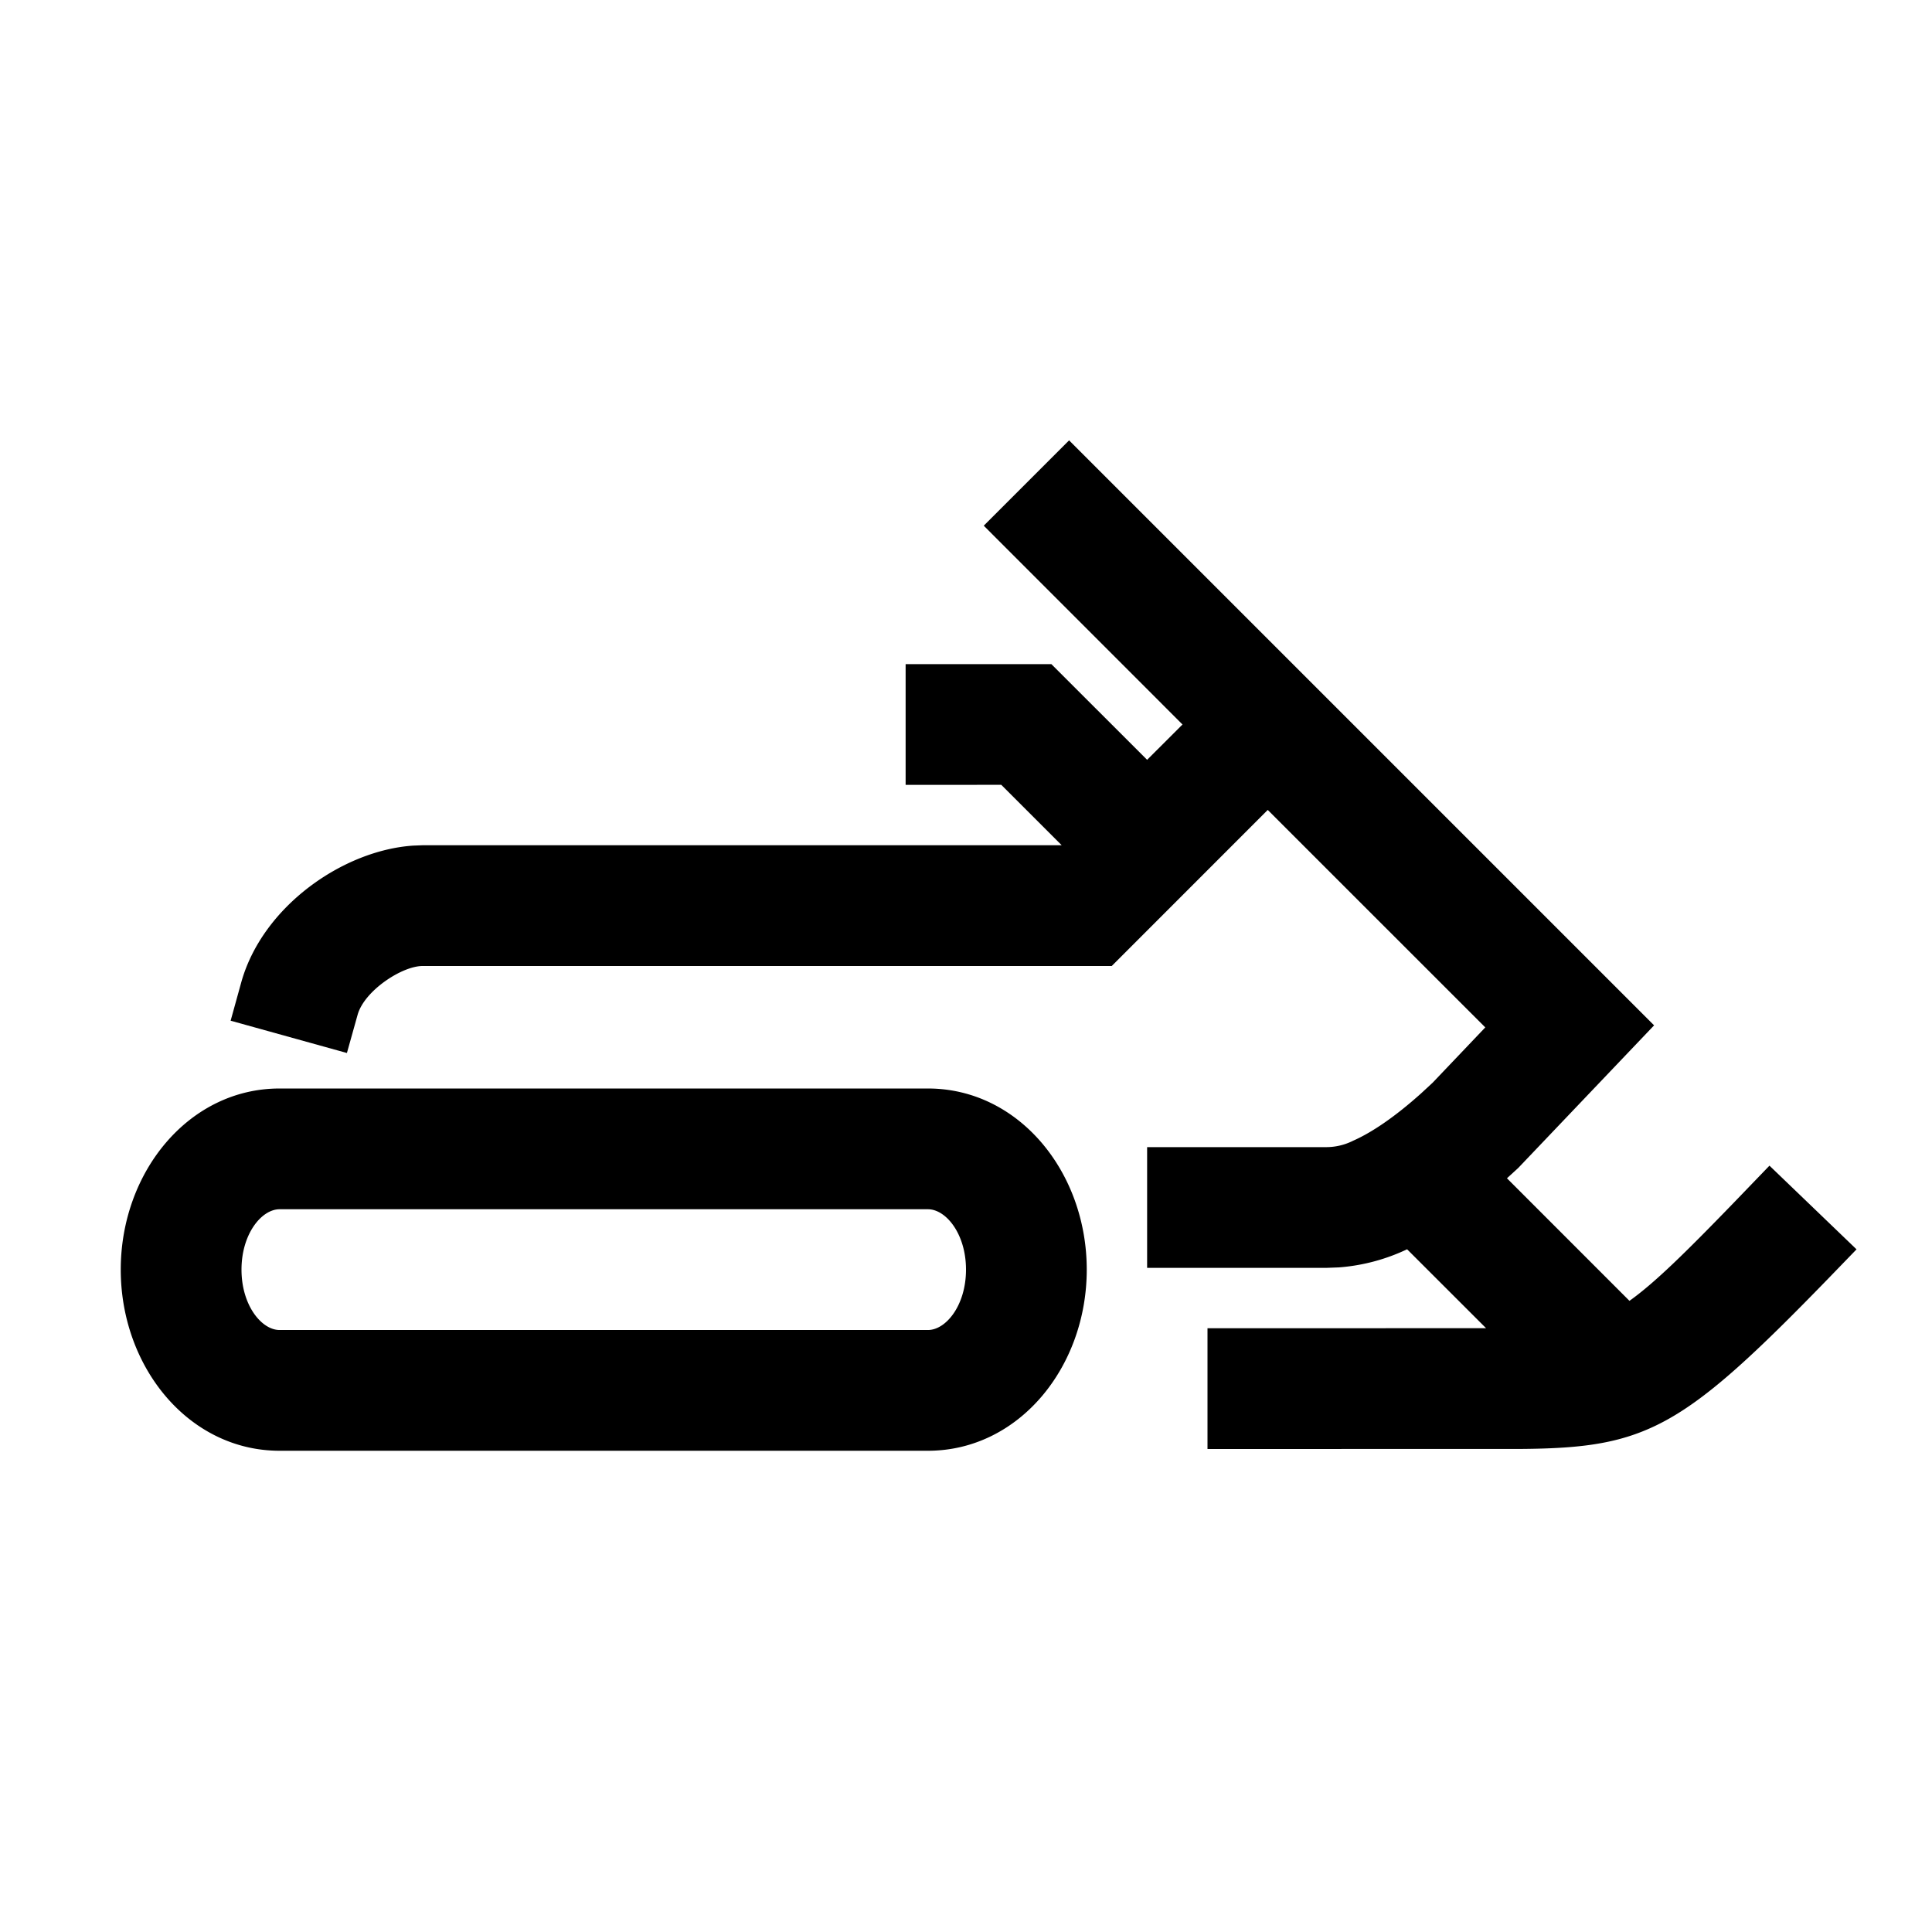<svg width="32" height="32" xmlns="http://www.w3.org/2000/svg"><g fill="none" fill-rule="evenodd"><path d="M0 0h32v32H0z"/><path d="M15.37 18.029c1.502 0 2.63 1.382 2.63 3 0 1.617-1.127 3-2.63 3H4.63c-1.502 0-2.63-1.383-2.63-3s1.128-3 2.63-3zm2.337-10.736l9.69 9.69-2.251 2.363-.186.17 2.029 2.03c.418-.298.92-.792 1.713-1.61l.606-.629 1.442 1.386-.475.491c-2.411 2.482-3 2.798-5.076 2.815L20 24v-2l4.614-.001-1.308-1.307a3.2 3.2 0 01-1.128.3l-.215.008H19L19 19h2.974a.99.99 0 00.438-.106c.31-.137.691-.394 1.128-.786l.19-.176.871-.915-3.603-3.602L18.414 16H7c-.343 0-.963.409-1.076.805l-.178.636-1.926-.535.18-.65c.358-1.252 1.688-2.173 2.844-2.25L7 14h10.584v-.001l-1-1L15 13v-2h2.414L19 12.585l.586-.585-3.292-3.293 1.414-1.414zM15.37 20.029H4.631c-.298 0-.631.407-.631 1 0 .592.333 1 .63 1h10.74c.298 0 .63-.408.63-1 0-.593-.332-1-.63-1z" fill="currentColor" fill-rule="nonzero"/></g></svg>